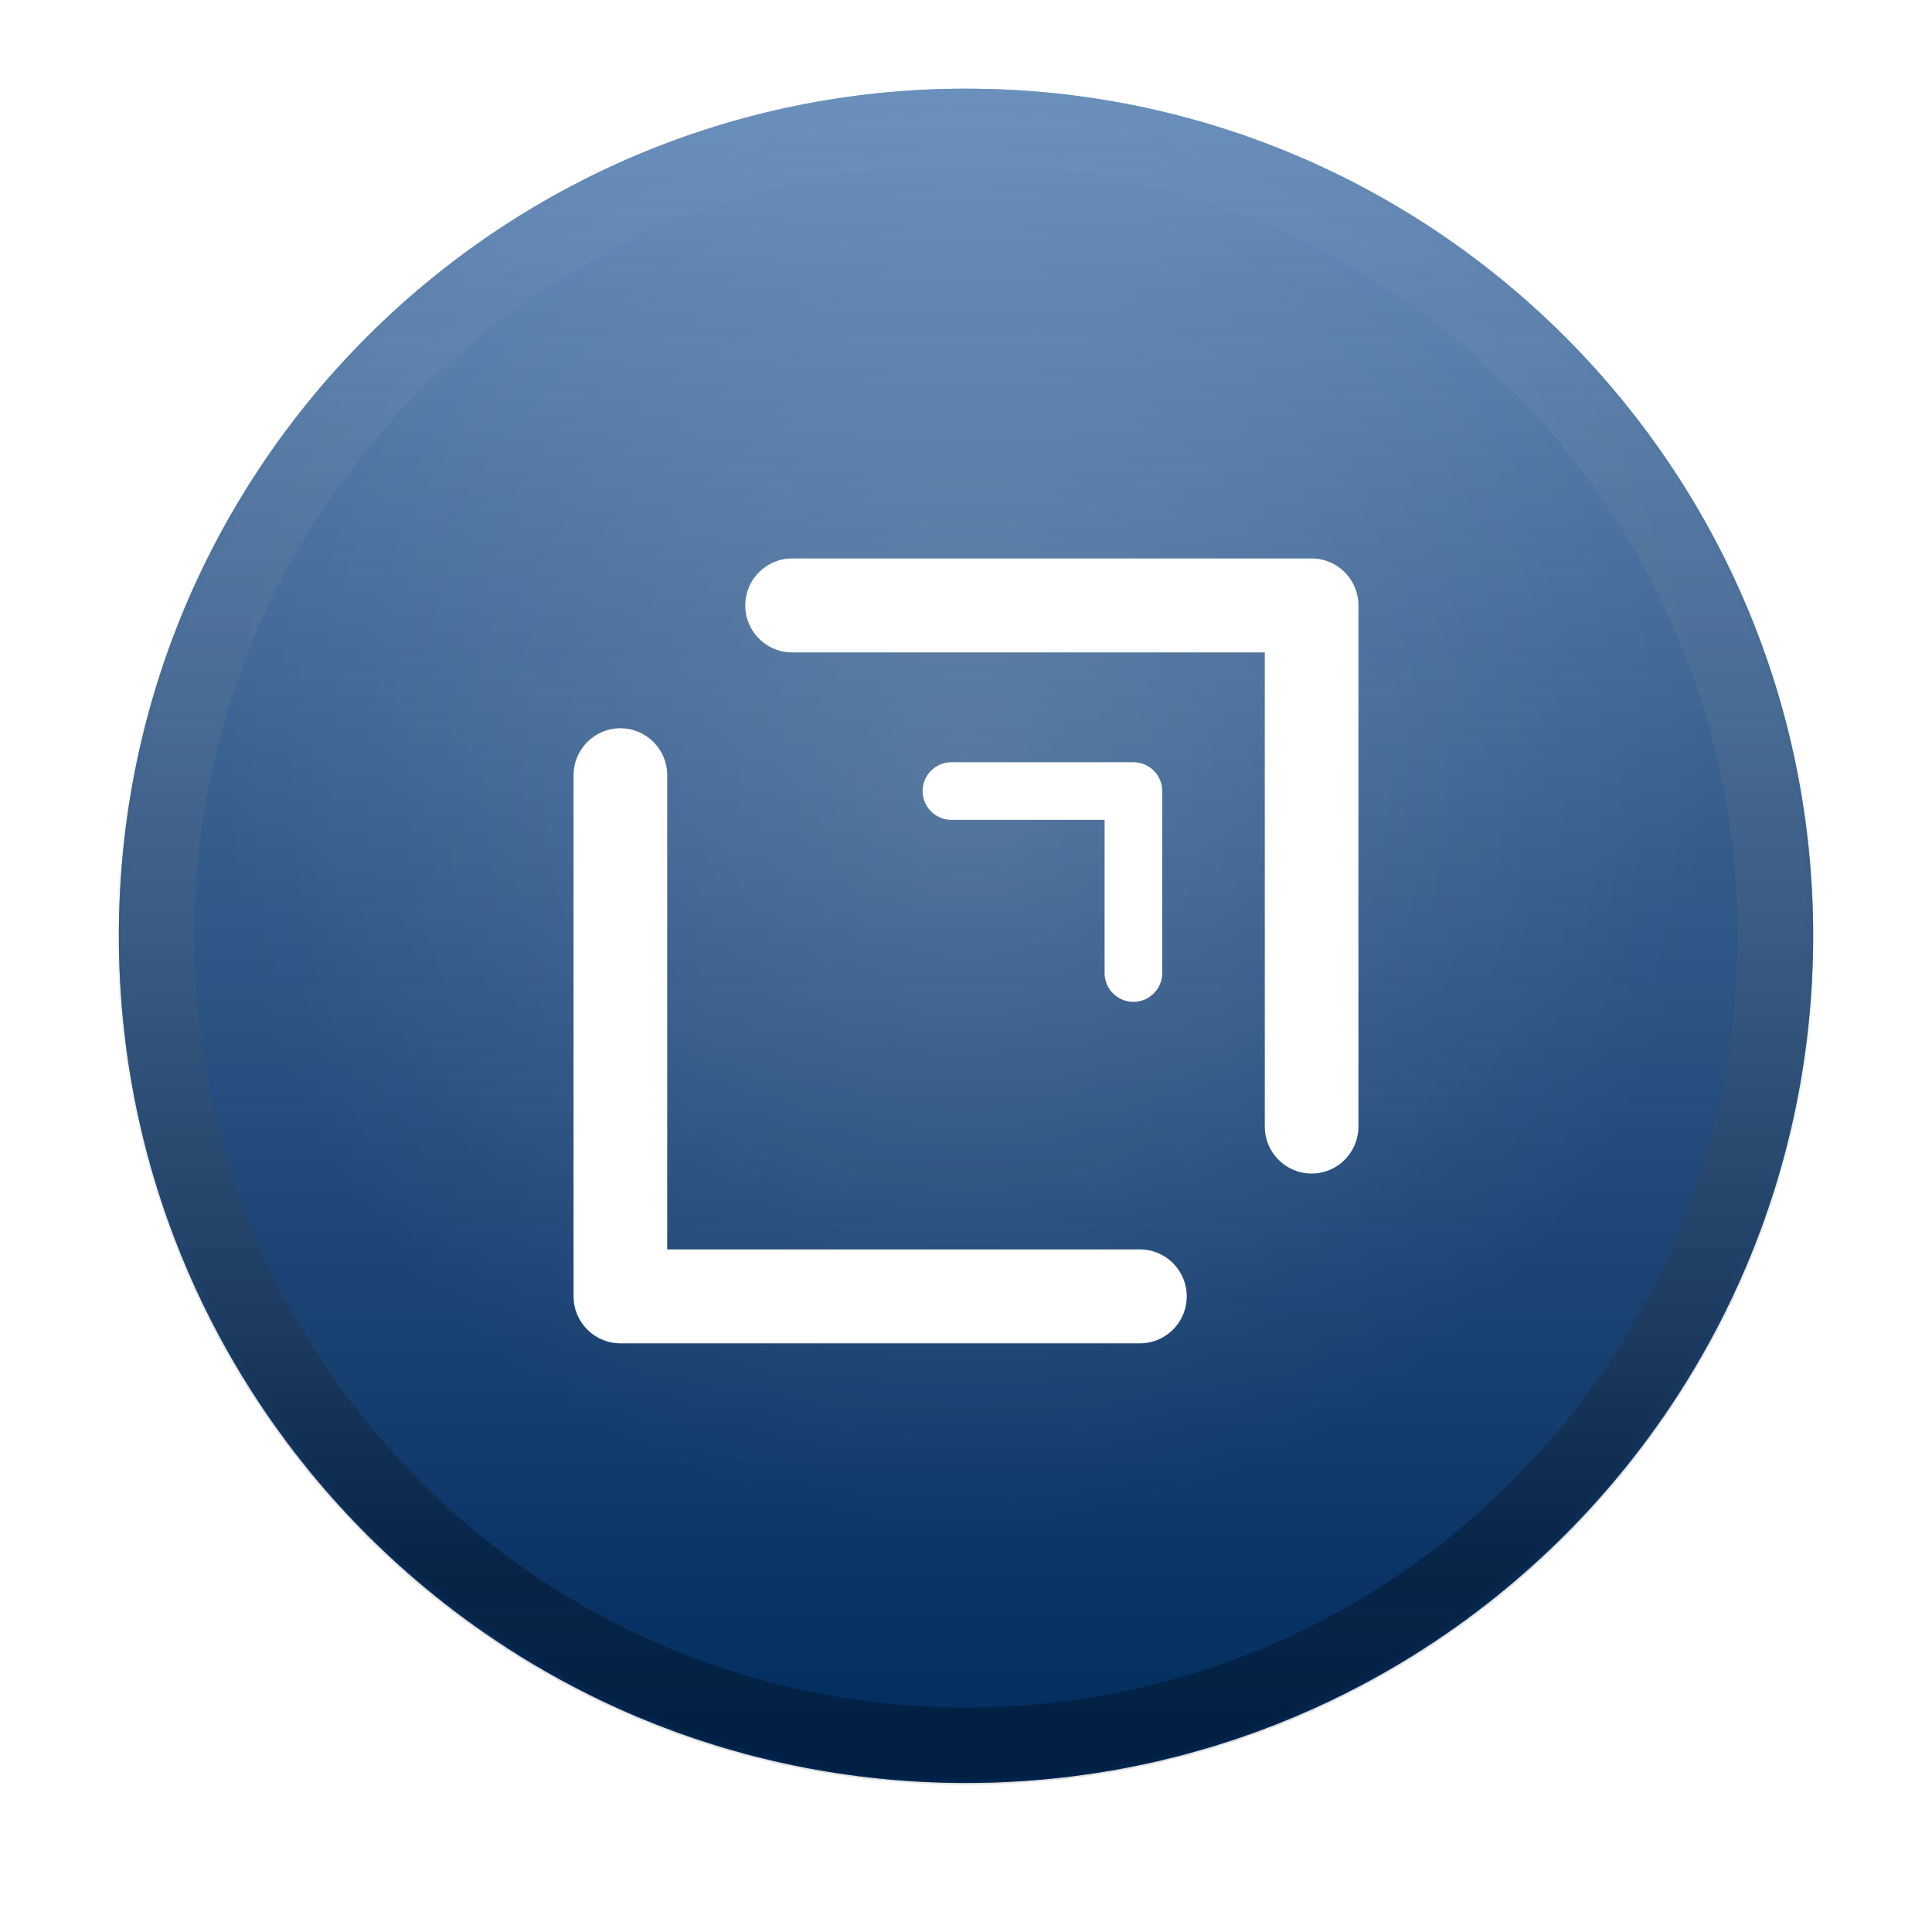 <?xml version="1.0" encoding="UTF-8"?>
<svg width="256px" height="256px" viewBox="0 0 256 256" version="1.1" xmlns="http://www.w3.org/2000/svg" xmlns:xlink="http://www.w3.org/1999/xlink">
    <!-- Generator: Sketch 57.1 (83088) - https://sketch.com -->
    <title>macOS Catalina App Icon Export/AppIcon.appiconset/AppIcon-256px-128pt@2x</title>
    <desc>Created with Sketch.</desc>
    <defs>
        <linearGradient x1="50%" y1="0%" x2="50%" y2="100%" id="linearGradient-1">
            <stop stop-color="#FFFFFF" stop-opacity="0.5" offset="0%"></stop>
            <stop stop-color="#000000" stop-opacity="0.4" offset="100%"></stop>
        </linearGradient>
        <radialGradient cx="50%" cy="41.11%" fx="50%" fy="41.11%" r="43.964%" id="radialGradient-2">
            <stop stop-color="#FFFFFF" stop-opacity="0.15" offset="0%"></stop>
            <stop stop-color="#FFFFFF" stop-opacity="0" offset="100%"></stop>
        </radialGradient>
        <path d="M112.25,0 C174.244,-1.13881063e-14 224.5,50.256 224.5,112.25 C224.5,174.244 174.244,224.5 112.25,224.5 C50.256,224.5 7.59207086e-15,174.244 0,112.25 C-7.59207086e-15,50.256 50.256,1.13881063e-14 112.25,0 Z" id="path-3"></path>
        <linearGradient x1="50%" y1="86.217%" x2="50%" y2="0%" id="linearGradient-5">
            <stop stop-color="#000000" offset="0%"></stop>
            <stop stop-color="#FFFFFF" stop-opacity="0" offset="100%"></stop>
        </linearGradient>
        <filter x="-10.1%" y="-10.1%" width="120.2%" height="120.2%" filterUnits="objectBoundingBox" id="filter-6">
            <feOffset dx="0" dy="2" in="SourceAlpha" result="shadowOffsetOuter1"></feOffset>
            <feGaussianBlur stdDeviation="1.5" in="shadowOffsetOuter1" result="shadowBlurOuter1"></feGaussianBlur>
            <feColorMatrix values="0 0 0 0 0   0 0 0 0 0   0 0 0 0 0  0 0 0 0.5 0" type="matrix" in="shadowBlurOuter1" result="shadowMatrixOuter1"></feColorMatrix>
            <feMerge>
                <feMergeNode in="shadowMatrixOuter1"></feMergeNode>
                <feMergeNode in="SourceGraphic"></feMergeNode>
            </feMerge>
        </filter>
    </defs>
    <g id="Export" stroke="none" stroke-width="1" fill="none" fill-rule="evenodd">
        <g id="App-Icon" transform="translate(-755, -1461)">
            <g id="Icon-(Edit-me)" transform="translate(755, 1461)">
                <g id="Rounded" transform="translate(15.75, 11.75)">
                    <mask id="mask-4" fill="white">
                        <use xlink:href="#path-3"></use>
                    </mask>
                    <g id="Circle">
                        <use fill="#00408B" xlink:href="#path-3"></use>
                        <use fill-opacity="0.82" fill="url(#linearGradient-1)" xlink:href="#path-3"></use>
                        <use fill="url(#radialGradient-2)" xlink:href="#path-3"></use>
                    </g>
                    <path d="M112.25,-0.25 C174.382,-0.25 224.75,50.118 224.75,112.25 C224.75,174.382 174.382,224.75 112.25,224.75 C50.118,224.75 -0.25,174.382 -0.25,112.25 C-0.25,50.118 50.118,-0.25 112.25,-0.25 Z M112.25,10 C55.779,10 10,55.779 10,112.25 C10,168.721 55.779,214.5 112.25,214.5 C168.721,214.5 214.5,168.721 214.5,112.25 C214.5,55.779 168.721,10 112.25,10 Z" id="Border" fill-opacity="0.3" fill="url(#linearGradient-5)" mask="url(#mask-4)"></path>
                </g>
                <g id="line-art" filter="url(#filter-6)" transform="translate(76, 72)" fill="#FFFFFF">
                    <path d="M12.408,91.554 L12.408,28.723 C12.408,25.286 9.63,22.5 6.204,22.5 C2.778,22.5 0,25.286 0,28.723 L0,97.777 C0,101.214 2.778,104 6.204,104 L75.046,104 C78.472,104 81.25,101.214 81.25,97.777 C81.25,94.34 78.472,91.554 75.046,91.554 L12.408,91.554 Z" id="Path-3" fill-rule="nonzero"></path>
                    <path d="M35.158,69.054 L35.158,6.223 C35.158,2.786 32.38,0 28.954,0 C25.528,0 22.75,2.786 22.75,6.223 L22.75,75.277 C22.75,78.714 25.528,81.5 28.954,81.5 L97.796,81.5 C101.222,81.5 104,78.714 104,75.277 C104,71.84 101.222,69.054 97.796,69.054 L35.158,69.054 Z" id="Path-3" fill-rule="nonzero" transform="translate(63.375, 40.75) rotate(-180) translate(-63.375, -40.75) "></path>
                    <path d="M53.886,51.114 L53.886,30.818 C53.886,28.709 52.177,27 50.068,27 C47.959,27 46.25,28.709 46.25,30.818 L46.25,54.932 C46.25,57.041 47.959,58.75 50.068,58.75 L74.182,58.75 C76.291,58.75 78,57.041 78,54.932 C78,52.823 76.291,51.114 74.182,51.114 L53.886,51.114 Z" id="Path-3" fill-rule="nonzero" transform="translate(62.125, 42.875) rotate(-180) translate(-62.125, -42.875) "></path>
                </g>
            </g>
            <g id="Slices" transform="translate(150, 150)"></g>
        </g>
    </g>
</svg>